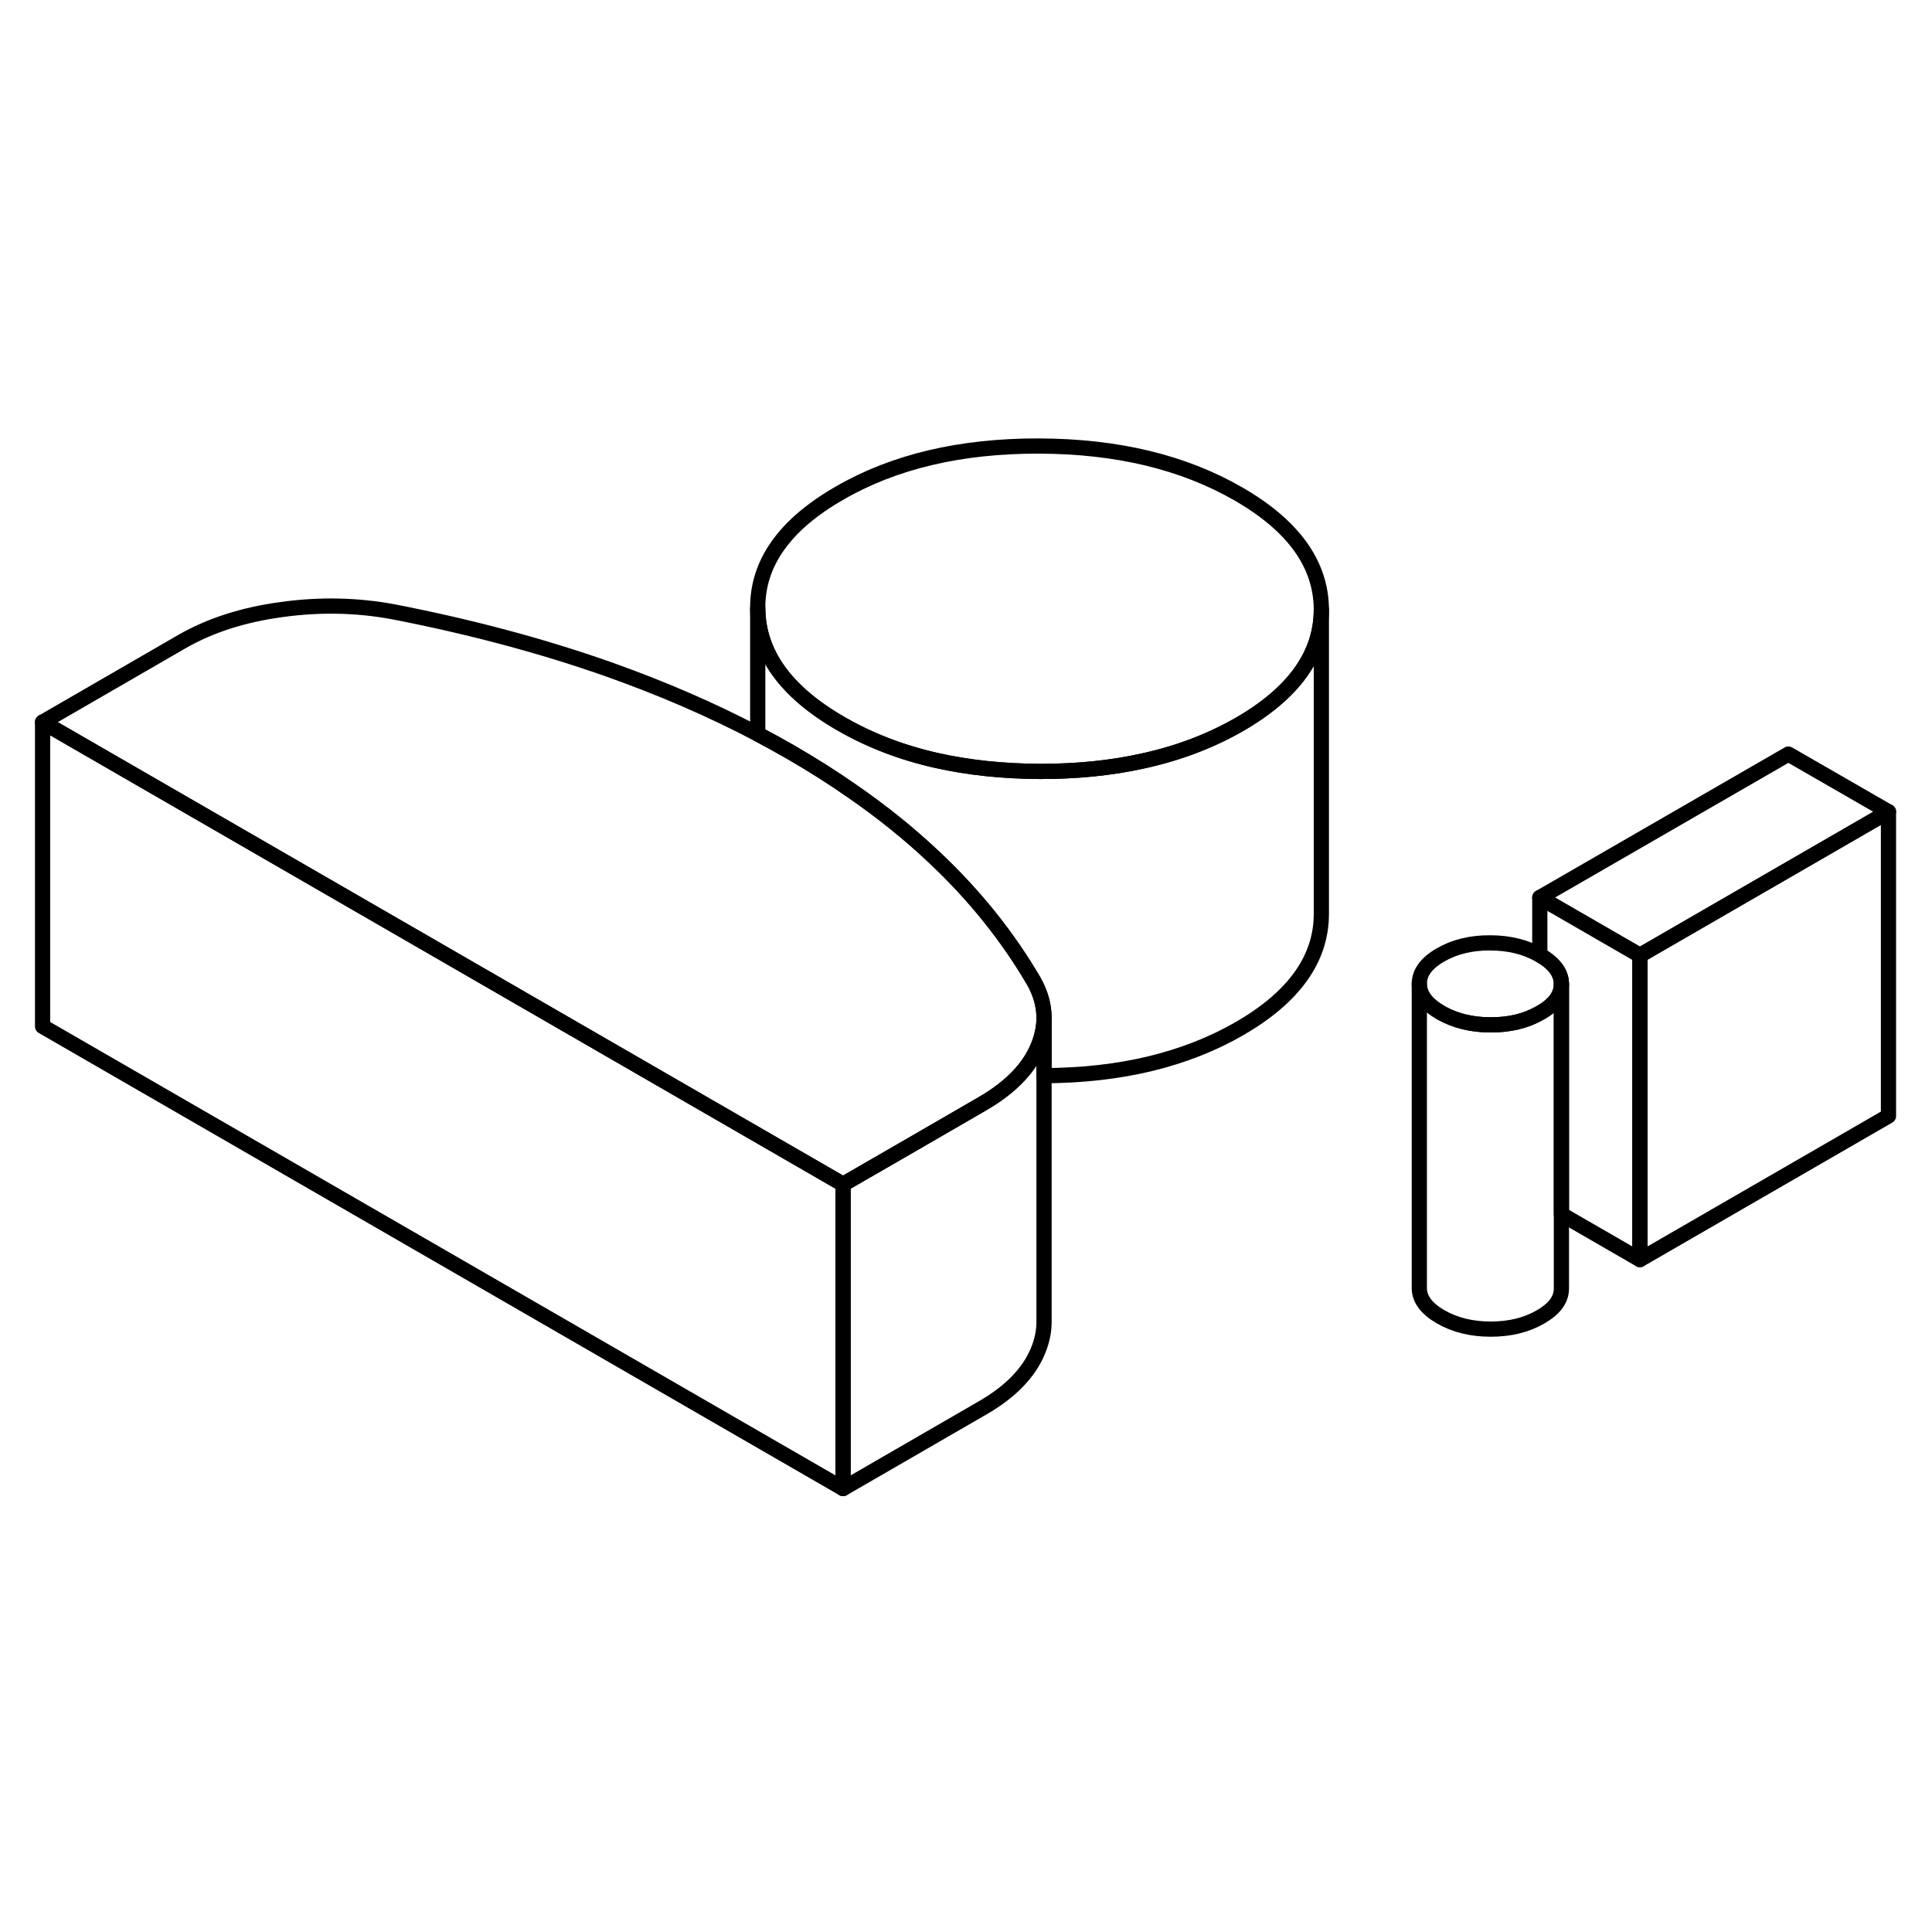 <svg width="48" height="48" viewBox="0 0 127 73" fill="none" xmlns="http://www.w3.org/2000/svg" stroke-width="1px"
     stroke-linecap="round" stroke-linejoin="round">
    <path d="M86.859 13.07V33.05C86.869 36.01 85.079 38.53 81.489 40.61C77.949 42.65 73.668 43.69 68.629 43.71V39.91C68.629 39.1 68.409 38.31 67.969 37.52C66.259 34.59 64.079 31.86 61.409 29.35C59.779 27.81 57.969 26.35 55.979 24.98C54.719 24.1 53.389 23.26 51.989 22.45C51.279 22.04 50.549 21.64 49.809 21.25V12.98C49.829 15.95 51.639 18.47 55.258 20.56C57.158 21.66 59.259 22.47 61.569 22.99C63.669 23.46 65.939 23.7 68.388 23.71C70.778 23.71 72.999 23.49 75.049 23.04C77.419 22.53 79.559 21.72 81.489 20.61C85.069 18.54 86.859 16.02 86.859 13.07Z" stroke="currentColor" stroke-linejoin="round"/>
    <path d="M68.629 39.91V59.91C68.629 60.52 68.499 61.15 68.239 61.78C67.649 63.23 66.429 64.49 64.569 65.56L55.419 70.85V50.85L60.079 48.16L64.569 45.56C65.559 44.99 66.369 44.36 66.999 43.68C67.549 43.09 67.959 42.46 68.239 41.78C68.499 41.15 68.629 40.52 68.629 39.91Z" stroke="currentColor" stroke-linejoin="round"/>
    <path d="M124.139 26.36L107.799 35.8L101.219 32L117.559 22.57L124.139 26.36Z" stroke="currentColor" stroke-linejoin="round"/>
    <path d="M86.859 13.05V13.07C86.859 16.02 85.069 18.54 81.489 20.61C79.559 21.72 77.419 22.53 75.049 23.04C72.999 23.49 70.779 23.71 68.389 23.71C65.939 23.7 63.669 23.46 61.569 22.99C59.259 22.47 57.159 21.66 55.259 20.56C51.639 18.47 49.829 15.95 49.809 12.98C49.789 10.01 51.579 7.49 55.179 5.42C58.769 3.34 63.139 2.31 68.269 2.32C73.409 2.33 77.789 3.38 81.409 5.47C85.019 7.55 86.839 10.08 86.859 13.05Z" stroke="currentColor" stroke-linejoin="round"/>
    <path d="M68.629 39.91C68.629 40.52 68.499 41.15 68.239 41.78C67.959 42.46 67.549 43.09 66.999 43.68C66.369 44.36 65.559 44.99 64.569 45.56L60.079 48.16L55.419 50.85L24.539 33.02L2.799 20.47L11.949 15.18C13.809 14.11 15.989 13.41 18.499 13.07C21.009 12.72 23.469 12.77 25.879 13.22C30.959 14.21 35.679 15.47 40.039 17.01C43.529 18.25 46.789 19.66 49.809 21.25C50.549 21.64 51.279 22.04 51.989 22.45C53.389 23.26 54.719 24.1 55.979 24.98C57.969 26.35 59.779 27.81 61.409 29.35C64.079 31.86 66.259 34.59 67.969 37.52C68.409 38.31 68.629 39.1 68.629 39.91Z" stroke="currentColor" stroke-linejoin="round"/>
    <path d="M124.139 26.36V46.36L107.799 55.8V35.8L124.139 26.36Z" stroke="currentColor" stroke-linejoin="round"/>
    <path d="M107.799 35.8V55.8L102.639 52.82V37.68C102.639 36.96 102.169 36.32 101.239 35.79C101.229 35.79 101.229 35.78 101.219 35.78V32L107.799 35.8Z" stroke="currentColor" stroke-linejoin="round"/>
    <path d="M102.639 37.68V37.7C102.639 38.42 102.179 39.05 101.259 39.57C101.249 39.58 101.229 39.58 101.219 39.59C100.299 40.12 99.219 40.37 97.989 40.37C96.759 40.37 95.639 40.1 94.699 39.56C93.769 39.02 93.299 38.39 93.299 37.67C93.299 36.95 93.759 36.31 94.679 35.78C95.609 35.24 96.699 34.97 97.959 34.98C99.199 34.98 100.289 35.25 101.219 35.78C101.219 35.78 101.219 35.79 101.239 35.79C102.169 36.32 102.639 36.96 102.639 37.68Z" stroke="currentColor" stroke-linejoin="round"/>
    <path d="M102.639 37.7V57.68C102.649 58.41 102.189 59.04 101.259 59.57C100.329 60.11 99.239 60.37 97.989 60.37C96.739 60.37 95.639 60.1 94.699 59.56C93.769 59.02 93.299 58.39 93.299 57.67V37.67C93.299 38.39 93.769 39.02 94.699 39.56C95.639 40.1 96.729 40.37 97.989 40.37C99.249 40.37 100.299 40.12 101.219 39.59C101.219 39.58 101.249 39.58 101.259 39.57C102.179 39.05 102.639 38.42 102.639 37.7Z" stroke="currentColor" stroke-linejoin="round"/>
    <path d="M55.419 50.85V70.85L2.799 40.47V20.47L24.539 33.02L55.419 50.85Z" stroke="currentColor" stroke-linejoin="round"/>
</svg>
